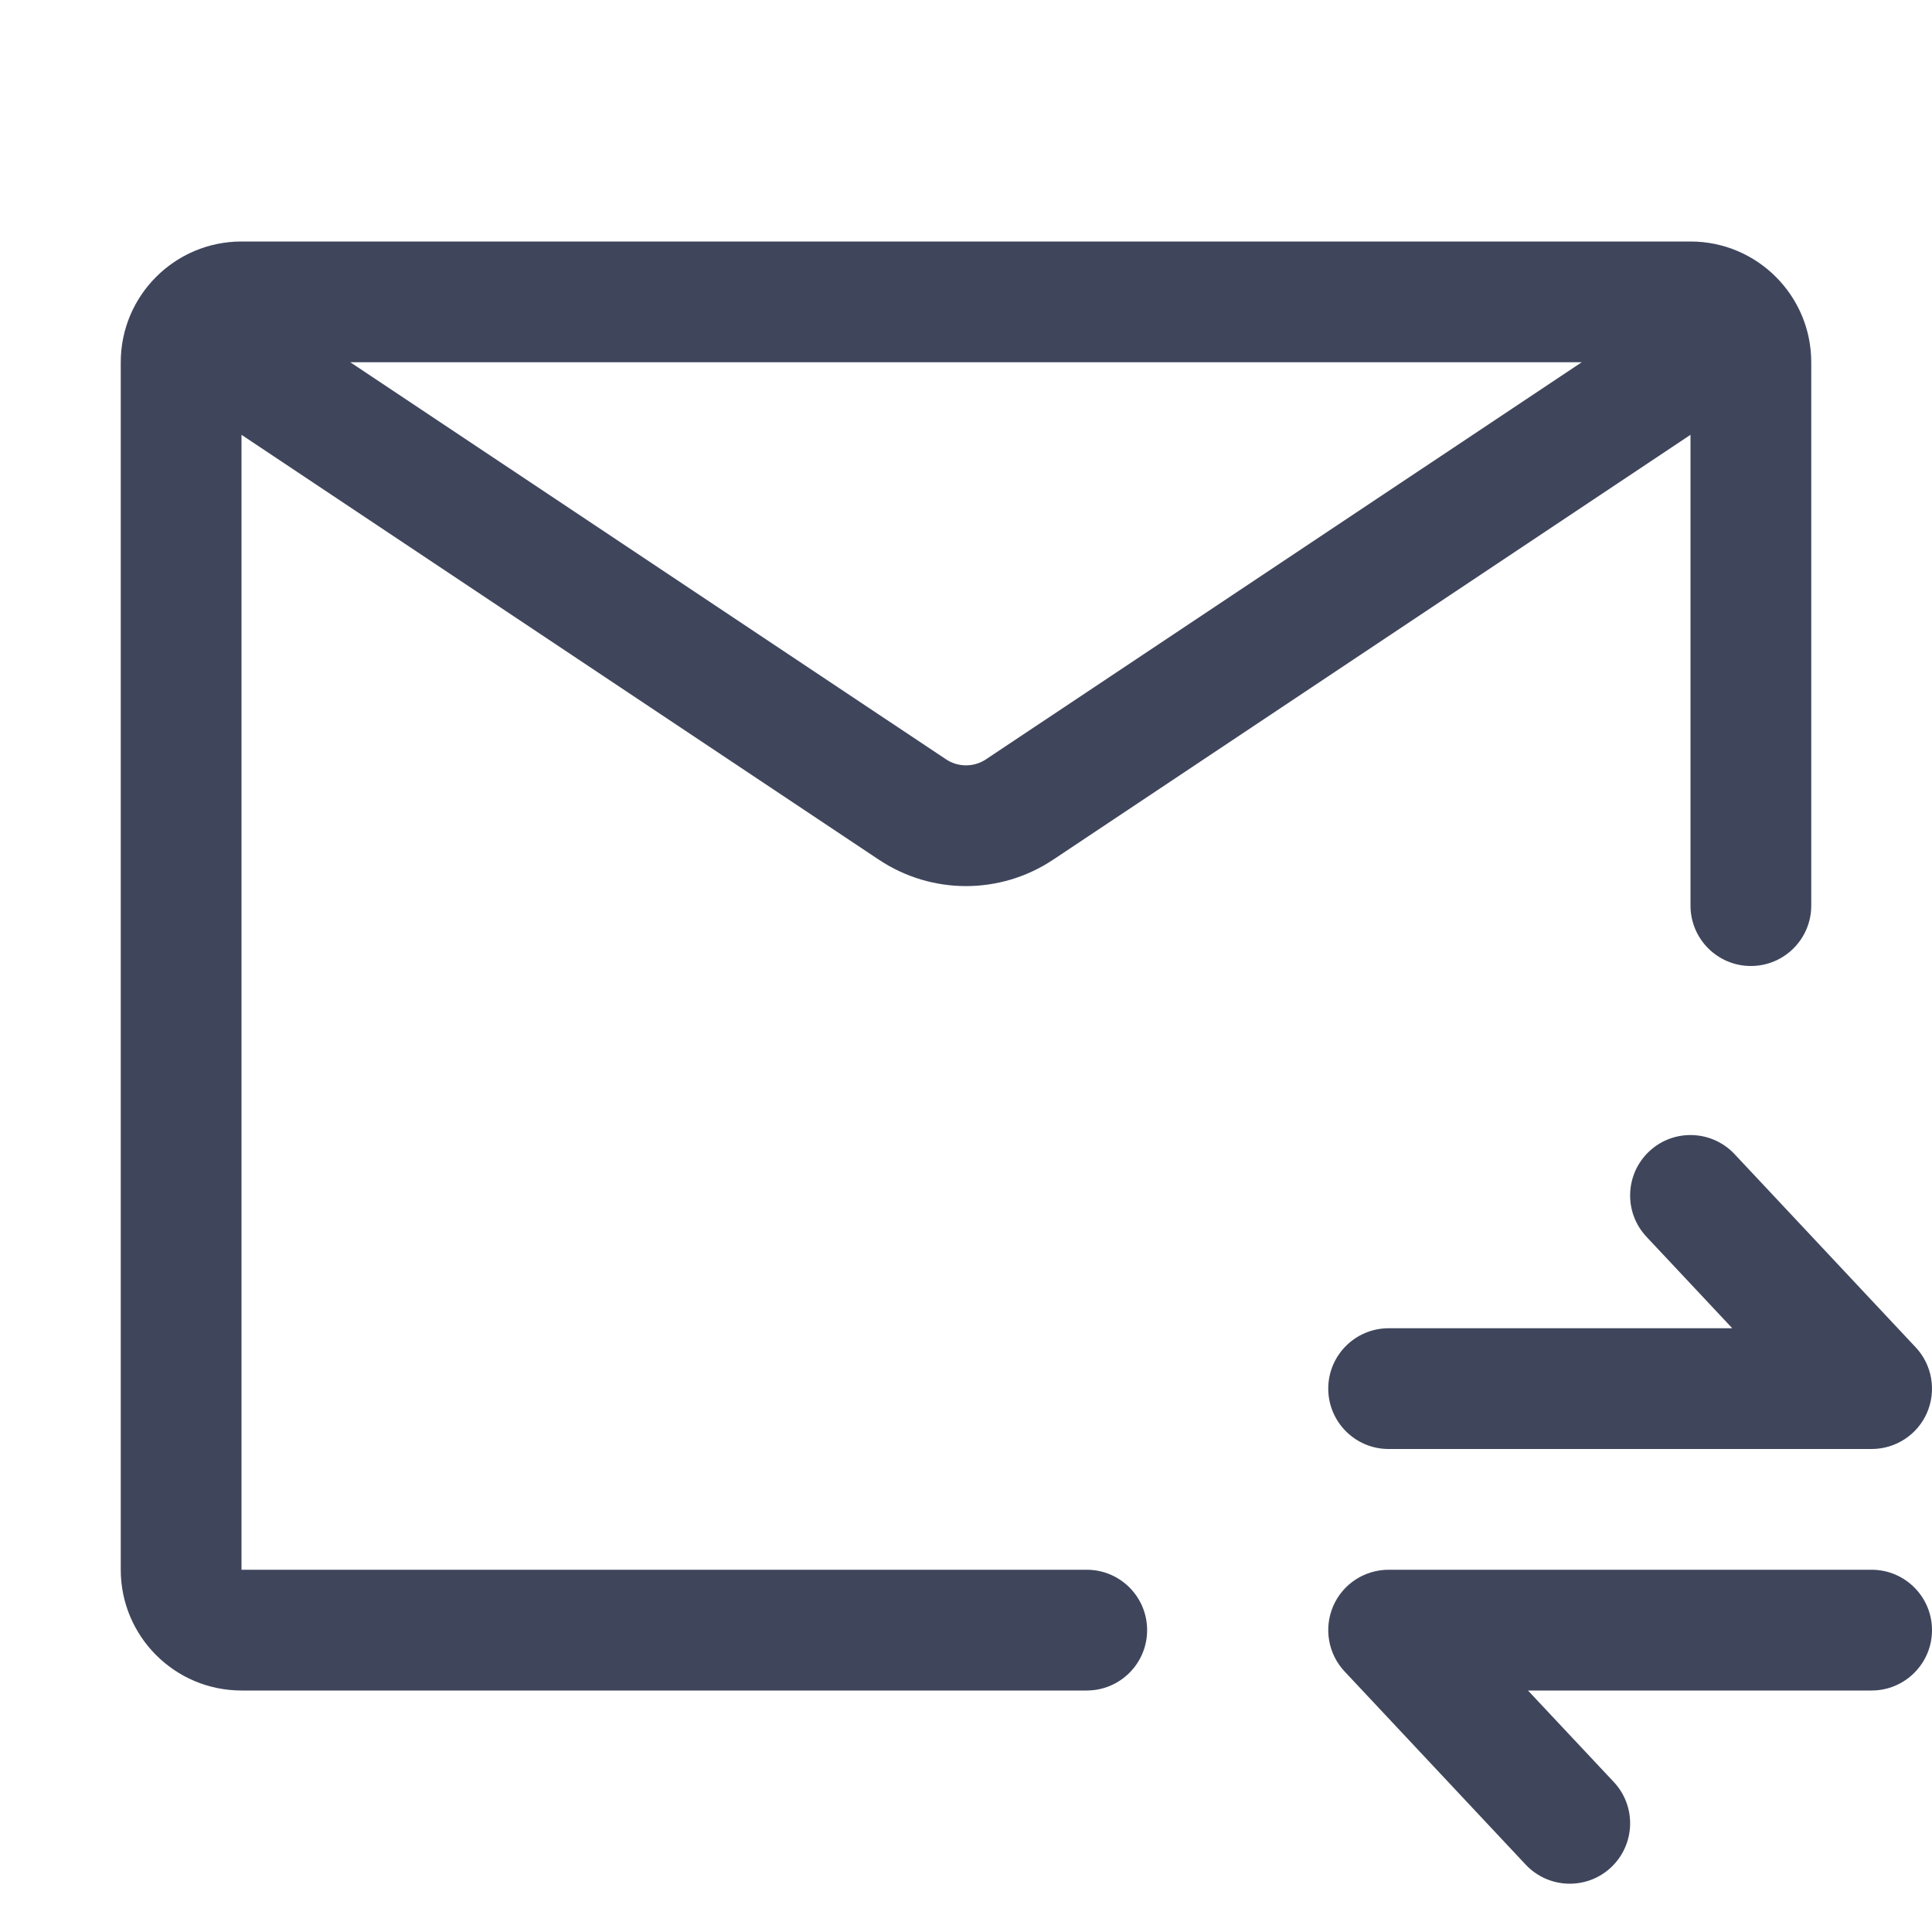 <svg width="16" height="16" viewBox="0 0 16 16" fill="none" xmlns="http://www.w3.org/2000/svg">
<path fill-rule="evenodd" clip-rule="evenodd" d="M2 2C1.448 2 1 2.448 1 3V13C1 13.552 1.448 14 2 14H9C9.276 14 9.5 13.776 9.5 13.5C9.5 13.224 9.276 13 9 13H2V3.601L7.279 7.12C7.716 7.411 8.284 7.411 8.721 7.12L14 3.601V7.5C14 7.776 14.224 8 14.5 8C14.776 8 15 7.776 15 7.5V3C15 2.448 14.552 2 14 2H2ZM14 3V3H14L14 3ZM13.099 3L2.901 3L7.834 6.288C7.934 6.355 8.066 6.355 8.166 6.288L13.099 3ZM13.658 9.535C13.86 9.346 14.176 9.357 14.365 9.558L15.865 11.158C16.001 11.303 16.038 11.516 15.959 11.699C15.88 11.882 15.699 12 15.5 12H11.5C11.224 12 11 11.776 11 11.5C11 11.224 11.224 11 11.5 11H14.346L13.635 10.242C13.446 10.04 13.457 9.724 13.658 9.535ZM12.635 15.442C12.824 15.643 13.14 15.654 13.342 15.465C13.543 15.276 13.554 14.96 13.365 14.758L12.654 14H15.5C15.776 14 16 13.776 16 13.5C16 13.224 15.776 13 15.5 13H11.5C11.301 13 11.12 13.118 11.041 13.301C10.962 13.484 10.999 13.697 11.135 13.842L12.635 15.442Z" fill="#3F465C"/>
</svg>
